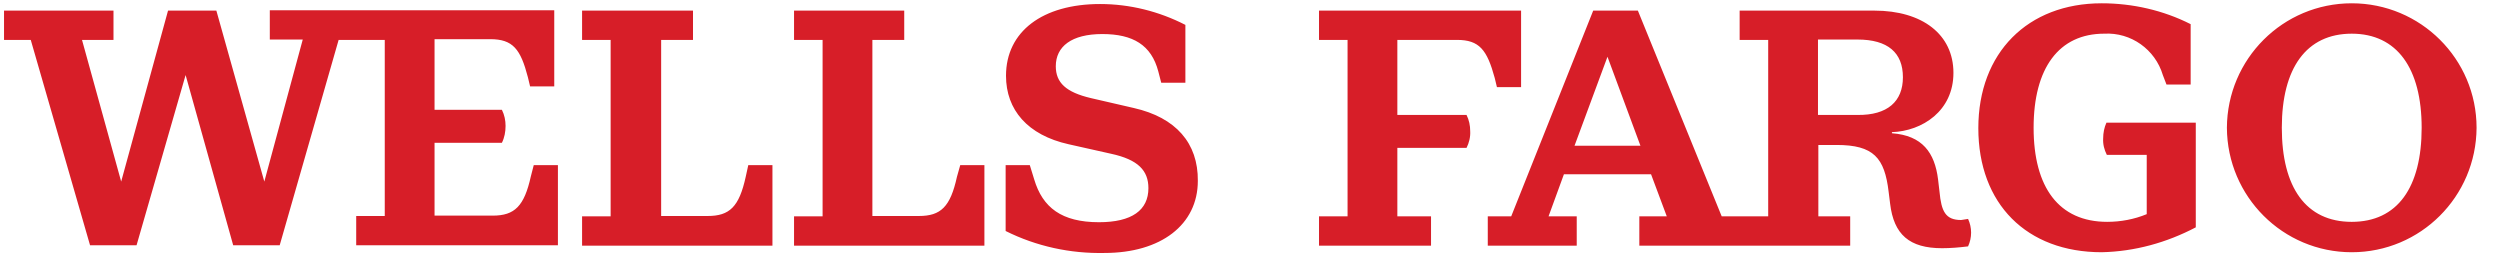 <?xml version="1.0" encoding="utf-8"?>
<!-- Generator: Adobe Illustrator 19.2.0, SVG Export Plug-In . SVG Version: 6.00 Build 0)  -->
<svg version="1.1" id="Layer_1" xmlns="http://www.w3.org/2000/svg" xmlns:xlink="http://www.w3.org/1999/xlink" x="0px" y="0px"
	 viewBox="0 0 682.9 70" style="enable-background:new 0 0 682.9 70;" xml:space="preserve">
<style type="text/css">
	.st0{fill:#8D53FB;}
	.st1{fill:#CF453A;}
	.st2{fill:#383A3C;}
	.st3{fill:#0078C1;}
	.st4{filter:url(#Adobe_OpacityMaskFilter);}
	.st5{fill:#FFFFFF;}
	.st6{mask:url(#mask-2_1_);fill:#ED3124;}
	.st7{fill:#FEFEFE;}
	.st8{fill:#213067;}
	.st9{fill:#DE6F2E;}
	.st10{fill:#105699;}
	.st11{fill:#0D4A82;}
	.st12{fill:#DD473A;}
	.st13{fill:#0E0B0B;}
	.st14{fill:#92B32E;}
	.st15{fill:#010101;}
	.st16{fill:#C64732;}
	.st17{fill:#FDE034;}
	.st18{fill:#171D23;}
	.st19{fill:#359ADA;}
	.st20{fill:#2C75BD;}
	.st21{fill:#2E76BE;}
	.st22{fill:#DC4739;}
	.st23{fill:#DB8238;}
	.st24{fill:#748B81;}
	.st25{fill:#6891C3;}
	.st26{fill:#4A71A2;}
	.st27{fill:#003475;}
	.st28{fill:#114F85;}
	.st29{fill:#323232;}
	.st30{fill:#3D8F8C;}
	.st31{fill:#1561A5;}
	.st32{fill:#FACE33;}
	.st33{fill:#1562A6;}
	.st34{fill:#285F3B;}
	.st35{fill:#285E3B;}
	.st36{fill:#6FAE49;}
	.st37{fill:#F8FBF7;}
	.st38{fill:#214068;}
	.st39{fill:#D54939;}
	.st40{fill:#D71E28;}
	.st41{fill:#163A83;}
	.st42{fill:#163A82;}
	.st43{fill:#CF6628;}
	.st44{fill:#87ABD8;}
	.st45{fill:#2B89F9;}
	.st46{fill:#9B3C55;}
	.st47{fill:#A0A0A4;}
	.st48{fill:#A2A2A4;}
	.st49{fill:#A0A0A3;}
</style>
<g>
	<path id="Shape" class="st40" d="M145.8,45.1h6.6V67H97.3v-8h7.8V10.9H92.5L76.4,67H63.7l-13-46.5L37.3,67H24.6L8.4,10.9H1.1v-8H31
		v8h-8.6l10.7,38.7L45.9,2.9h13.2l13.1,46.7l10.5-38.8h-9v-8h77.7v20.8h-6.6l-0.6-2.5c-2-7.7-4.1-10.4-10.3-10.4h-15.2v19.3h18.4
		c0.7,1.4,1,2.9,1,4.4c0,1.6-0.3,3.2-1,4.6h-18.4v19.9h15.9c6,0,8.6-2.6,10.4-10.7L145.8,45.1z M203.7,48.3
		c-1.8,8.2-4.4,10.7-10.4,10.7h-12.7V10.9h8.7v-8H159v8h7.8v48.2H159l0,8h52V45.1h-6.6L203.7,48.3z M261.4,48.3
		c-1.8,8.2-4.4,10.7-10.4,10.7h-12.7V10.9h8.7v-8h-30.1v8h7.8v48.2h-7.8v8h52V45.1h-6.6L261.4,48.3z M309.7,29.5L298,26.8
		c-6.8-1.6-9.6-4.2-9.6-8.7c0-5.4,4.3-8.8,12.7-8.8c8.4,0,13.4,3,15.3,10.2l0.8,3.1h6.6V6.8c-7.2-3.7-15.2-5.7-23.3-5.7
		c-15.7,0-25.7,7.5-25.7,19.6c0,9.3,5.9,16.2,17.1,18.7l11.6,2.6c7.4,1.6,10.2,4.6,10.2,9.4c0,6-4.5,9.3-13.5,9.3
		c-10.2,0-15.4-4-17.7-11.7l-1.2-3.9h-6.6v18c8.4,4.2,17.7,6.2,27,6c15.4,0,25.5-7.7,25.5-19.7C327.3,39.1,321.2,32.1,309.7,29.5z
		 M398,10.9c6.1,0,8.2,2.7,10.3,10.4l0.6,2.5h6.6V2.9h-55.2v8h7.8v48.2h-7.8v8h30.6v-8h-9.2V40.4h18.9c0.7-1.4,1.1-3,1-4.6
		c0-1.5-0.3-3-1-4.4h-18.9V10.9L398,10.9z M537.6,59.8c1.1,2.4,1.1,5.1,0,7.5c-2.4,0.3-4.8,0.5-7.1,0.5c-8.9,0-13.2-3.7-14.2-12.2
		l-0.4-3.2c-1.1-9.3-4.1-12.8-14.2-12.8h-5v19.5h8.7v8h-57.6v-8h7.5L451,47.6h-23.8L423,59.1h7.7v8h-24.3v-8h6.4l22.4-56.2h12.2
		l22.9,56.2H483V10.9h-7.8v-8H512c13.1,0,21.6,6.5,21.6,17c0,10.4-8.5,15.9-16.8,16.2v0.3c8.3,0.6,11.7,5.3,12.6,12.6l0.4,3.4
		c0.5,5.3,1.6,7.7,5.9,7.7C536.3,60,537,59.9,537.6,59.8L537.6,59.8z M448.1,39.8l-9-24.3l-9,24.3H448.1z M519.8,21.1
		c0-6.7-4.1-10.3-12.4-10.3h-10.8v20.6h10.8C515.6,31.5,519.8,27.7,519.8,21.1L519.8,21.1z M574.5,37.8c-0.1,1.6,0.3,3.1,1,4.5h10.9
		v16.2c-3.4,1.4-7.1,2.1-10.8,2.1c-13.2,0-20.1-9.4-20.1-25.7s6.9-25.7,19.3-25.7c7.3-0.4,13.9,4.3,16,11.3l1,2.6h6.6V6.6
		c-7.5-3.8-15.9-5.7-24.3-5.7c-20.2,0-33.7,13.5-33.7,34.1c0,20.7,13.2,33.9,33.7,33.9c9-0.2,17.7-2.6,25.7-6.8V33.5h-24.4
		C574.8,34.8,574.5,36.3,574.5,37.8L574.5,37.8z M676.5,34.9c-0.1,18.8-15.3,34-34.1,34c-18.8,0-34-15.2-34.1-34
		c0.1-18.8,15.3-34,34.1-34C661.2,0.9,676.5,16.1,676.5,34.9z M661.5,34.9c0-16.2-6.7-25.7-19.1-25.7c-12.4,0-19.1,9.4-19.1,25.7
		c0,16.3,6.6,25.7,19.1,25.7S661.5,51.2,661.5,34.9L661.5,34.9z"/>
</g>
</svg>

